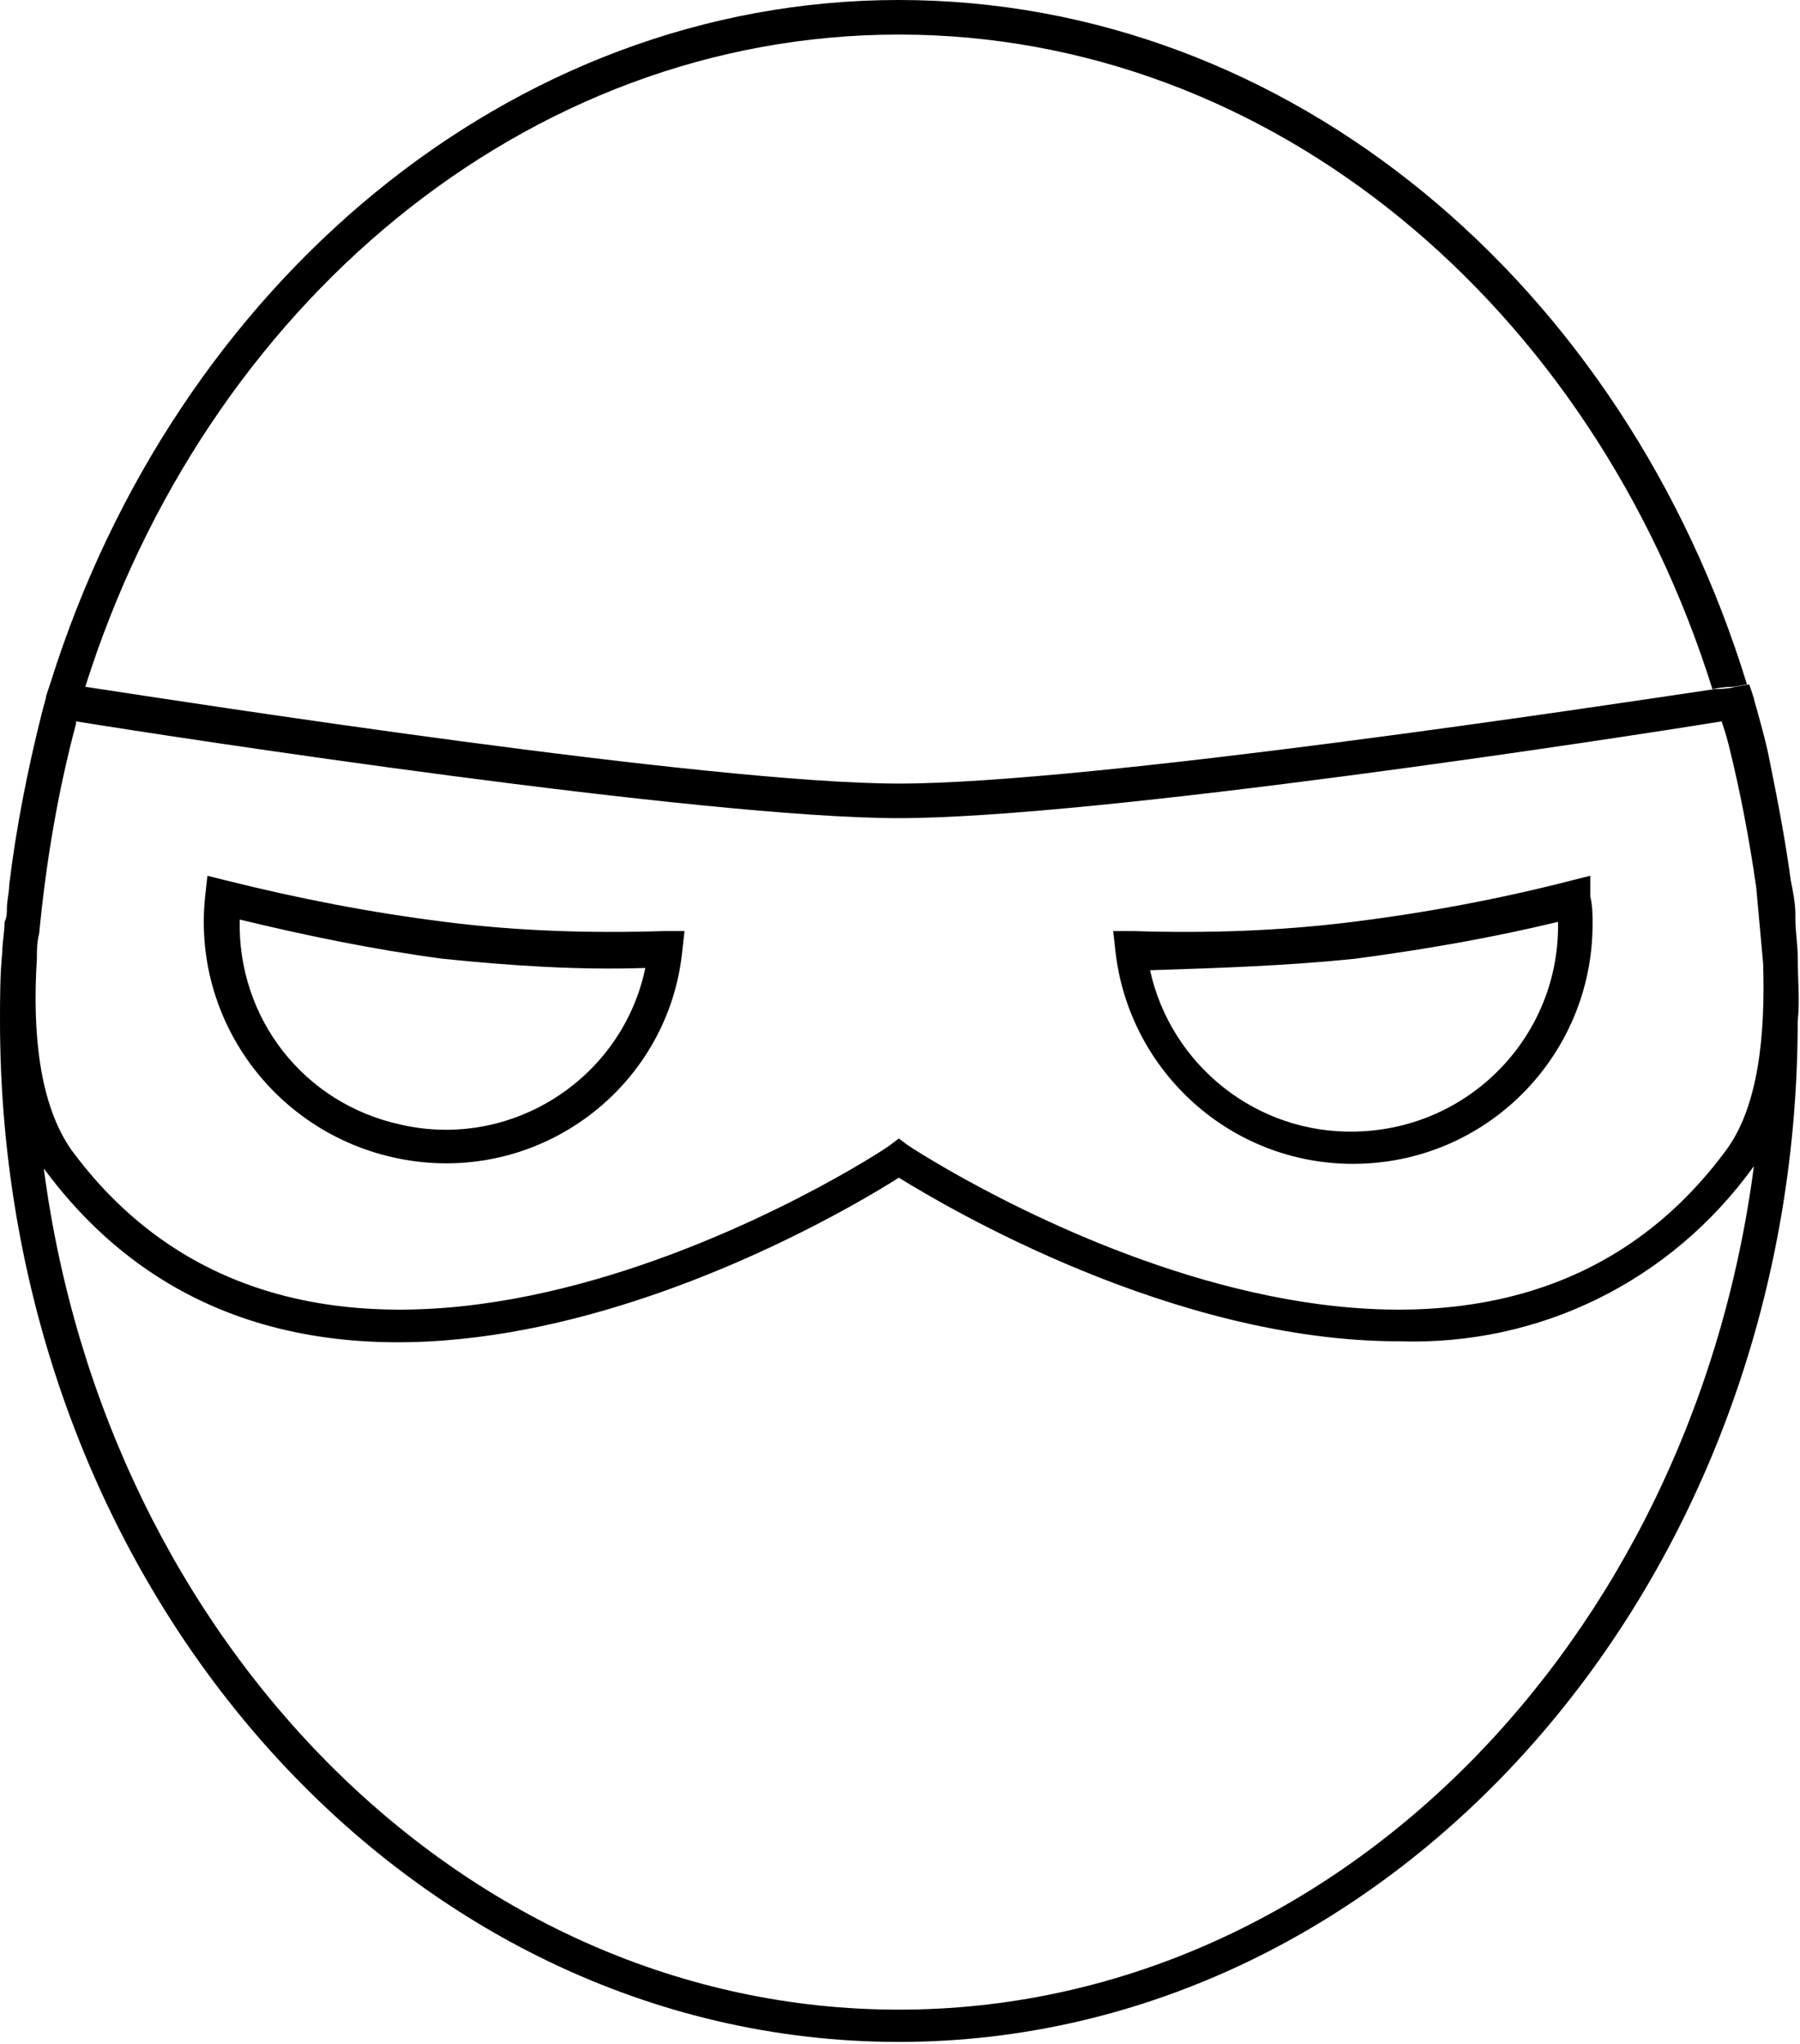 <?xml version="1.0" ?><svg id="Layer_1" style="enable-background:new 0 0 78.1 88.7;" version="1.1" viewBox="0 0 78.1 88.7" xml:space="preserve" xmlns="http://www.w3.org/2000/svg" xmlns:xlink="http://www.w3.org/1999/xlink"><title/><path d="M58.7,50.5c5.8,0,10.4-4.7,10.4-10.4c0-0.4,0-0.8-0.1-1.2L69,38l-0.8,0.2c-3.1,0.8-6.3,1.4-9.5,1.8  c-3.2,0.4-6.3,0.5-9.5,0.4l-0.9,0l0.1,0.9C49,46.5,53.4,50.5,58.7,50.5z M58.8,41.6c3-0.4,5.9-0.9,8.8-1.6c0.1,4.9-3.8,9-8.8,9.1  c-4.3,0.1-8-2.9-8.9-7C53,42,55.9,41.9,58.8,41.6z"/><path d="M18.1,50.4c5.7,0.7,10.9-3.4,11.5-9.1c0,0,0,0,0,0l0.1-0.9l-0.9,0c-3.2,0.1-6.4,0-9.5-0.4c-3.2-0.4-6.3-1-9.5-1.8L9,38  l-0.1,0.9C8.3,44.6,12.4,49.7,18.1,50.4z M19.2,41.6c2.9,0.3,5.9,0.5,8.8,0.4c-1,4.8-5.8,7.9-10.6,6.8c-4.2-0.9-7.1-4.6-7-8.9  C13.3,40.6,16.2,41.2,19.2,41.6z"/><path d="M78,41.5c0,0.4,0,0.9,0,1.3C78,42.4,78,42,78,41.5c0-0.5-0.1-1.1-0.1-1.6c0-0.1,0-0.2,0-0.2c0-0.5-0.1-1-0.2-1.5  c-0.3-2.2-0.7-4.1-1-5.6c-0.3-1.3-0.6-2.2-0.6-2.3l-0.2-0.6l0,0l-0.6,0.1c0,0-0.3,0.1-0.9,0.1C69.7,30.6,47.3,34,39,34  c-8.2,0-30.7-3.5-35.3-4.2c-0.1,0-0.1,0,0,0C8.9,13.3,22.8,1.5,39,1.5c16.2,0,30.1,11.8,35.3,28.4c0.5-0.1,0.8-0.1,0.9-0.1l0.6-0.1  C70.5,12.4,56,0,39,0C22.1,0,7.6,12.4,2.2,29.6l0,0L2,30.2c0,0.1-0.1,0.4-0.2,0.8c-0.6,2.4-1.1,4.9-1.4,7.4c0,0.3-0.1,0.7-0.1,1  c0,0.2,0,0.4-0.1,0.6c0,0.4-0.1,0.9-0.1,1.3c0,0.4,0,0.9,0,1.3c0-0.4,0-0.9,0-1.3c-0.1,1-0.1,2-0.1,3c0,24.5,17.5,44.3,39,44.3  s39-19.9,39-44.3C78.1,43.4,78,42.5,78,41.5z M1.6,41.6c0-0.4,0-0.7,0.1-1.1c0.3-3.1,0.8-6.1,1.6-9.1l0-0.1l0,0  C7.6,32,30.5,35.5,39,35.5c8.6,0,31.4-3.5,35.7-4.2l0,0c0.1,0.3,0.2,0.6,0.3,1c0.5,2,0.9,4.1,1.2,6.2c0.1,1.1,0.2,2.2,0.3,3.3  c0.1,3.1-0.2,6.2-1.6,8.1c-11.5,15.6-35.2,0-35.5-0.2L39,49.4l-0.4,0.3c-0.2,0.2-24,15.8-35.5,0.2C1.7,47.9,1.4,44.8,1.6,41.6z   M39,87.2c-18.8,0-34.4-15.9-37.1-36.5l0,0c11.5,15.6,33.8,2.5,37.1,0.4c2.1,1.3,11.9,7.1,21.7,7.1c6.1,0.2,11.8-2.6,15.4-7.6l0,0  C73.4,71.3,57.8,87.2,39,87.2z"/></svg>